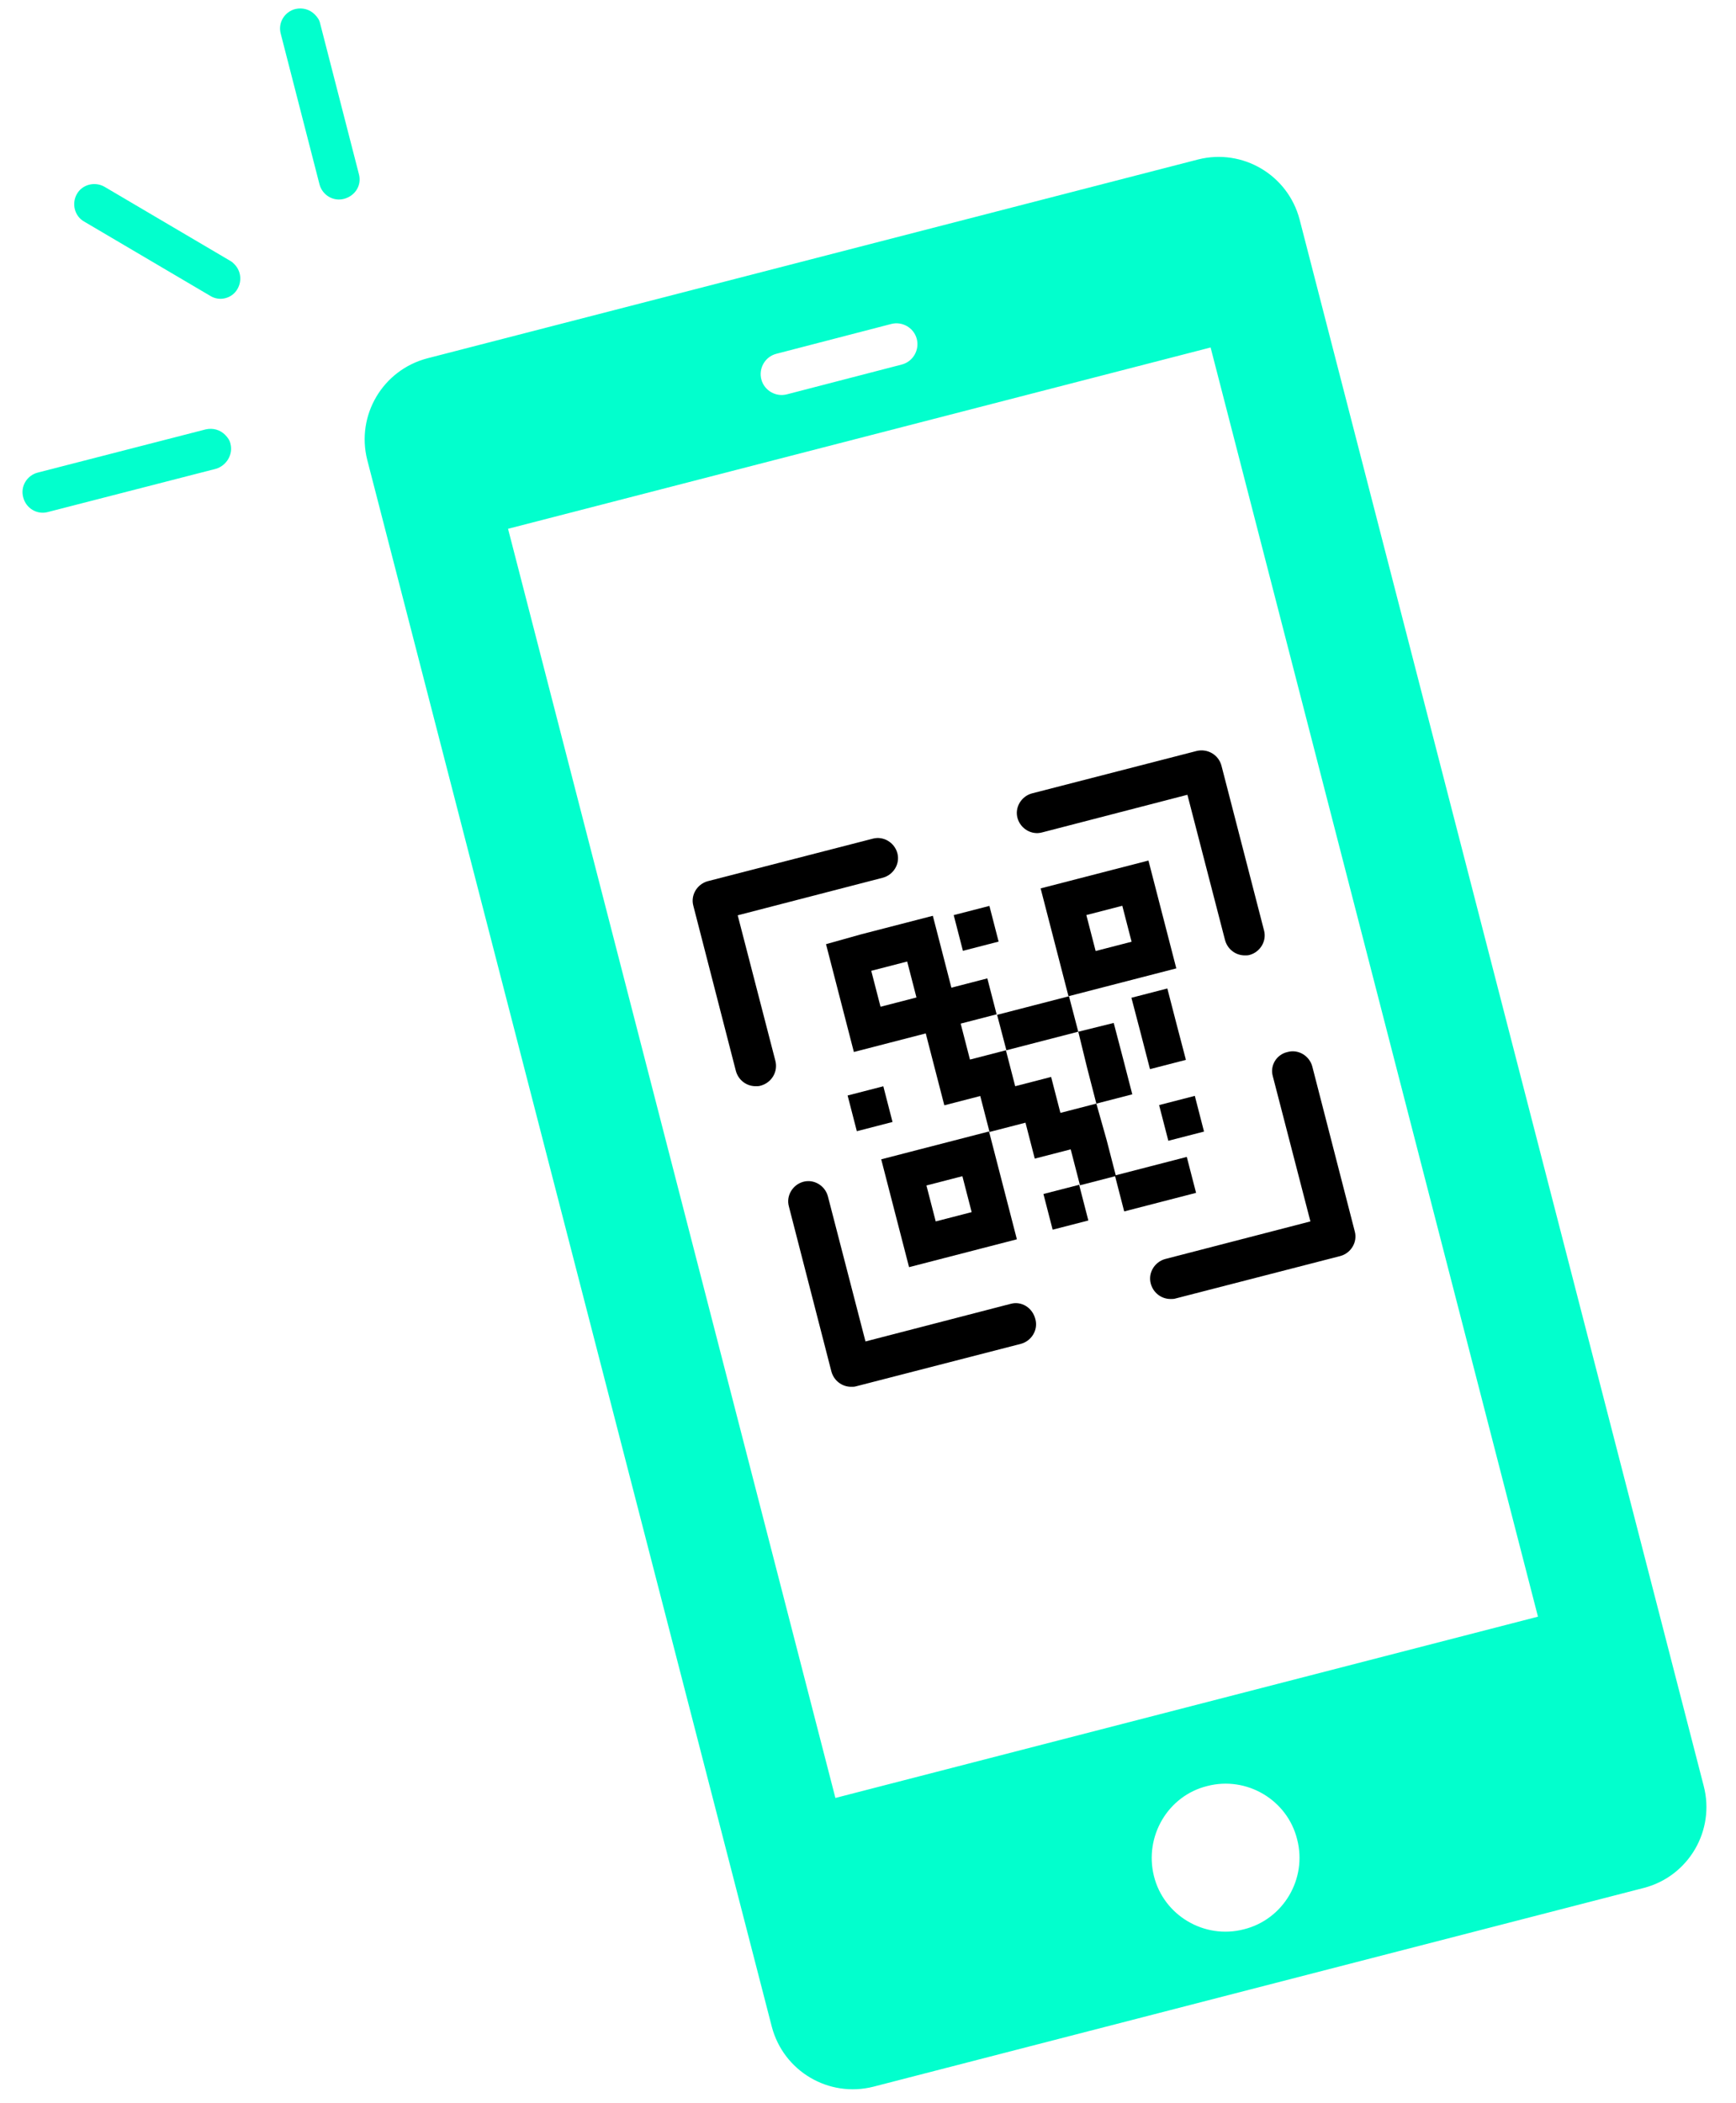 <svg width="109" height="132" viewBox="0 0 109 132" fill="none" xmlns="http://www.w3.org/2000/svg">
<path d="M106.97 112.108L81.599 13.776C80.862 10.979 78.022 9.306 75.226 10.011L26.823 22.497C24.026 23.234 22.352 26.073 23.058 28.87L48.46 127.233C49.197 130.03 52.036 131.704 54.833 130.999L103.236 118.513C106.033 117.776 107.706 114.905 106.97 112.108ZM48.737 22.212L55.952 20.34C56.651 20.156 57.377 20.574 57.561 21.273C57.745 21.973 57.326 22.698 56.627 22.883L49.413 24.754C48.714 24.938 47.988 24.52 47.804 23.821C47.619 23.121 48.038 22.396 48.737 22.212ZM78.099 121.117C75.62 121.761 73.064 120.248 72.452 117.77C71.839 115.291 73.32 112.735 75.798 112.123C78.277 111.478 80.833 112.991 81.445 115.47C82.09 117.949 80.577 120.504 78.099 121.117ZM52.453 112.871L31.899 33.196L76.011 21.814L96.566 101.49L52.453 112.871Z" fill="#02FFCD"/>
<path d="M63.463 81.85L54.342 84.213L51.979 75.092C51.795 74.424 51.101 74.006 50.434 74.19C49.766 74.375 49.348 75.069 49.532 75.736L52.201 86.097C52.355 86.669 52.859 87.054 53.429 87.059C53.525 87.06 53.651 87.061 53.747 87.03L64.107 84.361C64.775 84.177 65.193 83.483 65.009 82.815C64.825 82.084 64.131 81.666 63.463 81.85Z" fill="black"/>
<path d="M48.681 66.582L46.319 57.461L55.44 55.099C56.108 54.914 56.526 54.22 56.342 53.553C56.157 52.885 55.463 52.467 54.796 52.651L44.435 55.32C43.767 55.505 43.349 56.199 43.534 56.866L46.203 67.227C46.356 67.799 46.86 68.184 47.431 68.189C47.526 68.189 47.653 68.191 47.748 68.16C48.447 67.975 48.866 67.281 48.681 66.582Z" fill="black"/>
<path d="M79.915 67.555L82.278 76.677L73.156 79.039C72.489 79.224 72.071 79.918 72.255 80.585C72.409 81.157 72.913 81.542 73.484 81.547C73.579 81.548 73.706 81.549 73.801 81.518L84.162 78.849C84.829 78.665 85.247 77.971 85.063 77.303L82.394 66.943C82.21 66.275 81.516 65.857 80.848 66.041C80.149 66.194 79.731 66.888 79.915 67.555Z" fill="black"/>
<path d="M75.149 47.14L64.788 49.809C64.121 49.994 63.703 50.688 63.887 51.355C64.072 52.023 64.766 52.441 65.433 52.257L74.555 49.894L76.917 59.015C77.071 59.587 77.575 59.972 78.145 59.977C78.24 59.978 78.367 59.979 78.463 59.948C79.13 59.764 79.549 59.07 79.364 58.402L76.695 48.073C76.511 47.374 75.816 46.988 75.149 47.14Z" fill="black"/>
<path d="M62.123 56.87L59.881 57.448L60.46 59.69L62.701 59.111L62.123 56.87Z" fill="black"/>
<path d="M71.601 61.375L73.858 60.792L73.275 58.535L72.692 56.279L72.109 54.023L69.852 54.605L67.596 55.188L65.339 55.771L65.922 58.028L66.505 60.284L67.088 62.541L69.344 61.958L71.601 61.375ZM68.21 57.445L70.467 56.862L71.05 59.119L68.793 59.702L68.21 57.445Z" fill="black"/>
<path d="M55.462 68.194L53.22 68.772L53.799 71.014L56.04 70.435L55.462 68.194Z" fill="black"/>
<path d="M65.446 65.35L67.702 64.767L67.119 62.542L64.863 63.125L62.606 63.708L63.189 65.933L65.446 65.35Z" fill="black"/>
<path d="M68.838 69.282L71.094 68.699L70.511 66.442L69.928 64.218L67.704 64.769L68.255 67.025L68.838 69.282Z" fill="black"/>
<path d="M72.205 67.118L74.461 66.535L73.878 64.31L73.295 62.054L71.039 62.637L71.622 64.861L72.205 67.118Z" fill="black"/>
<path d="M57.586 72.196L55.33 72.779L55.912 75.035L56.495 77.292L57.078 79.549L59.335 78.966L61.591 78.383L63.848 77.8L63.265 75.543L62.682 73.287L62.099 71.03L59.843 71.613L57.586 72.196ZM61.009 76.094L58.752 76.677L58.169 74.421L60.426 73.838L61.009 76.094Z" fill="black"/>
<path d="M68.838 69.281L66.581 69.864L65.998 67.607L63.742 68.19L63.159 65.934L60.902 66.517L60.319 64.26L62.576 63.677L61.993 61.421L59.736 62.004L59.154 59.747L58.571 57.491L56.314 58.074L54.058 58.657L51.864 59.272L52.447 61.528L53.03 63.785L53.613 66.041L55.87 65.458L58.126 64.875L58.709 67.132L59.292 69.388L61.548 68.805L62.131 71.062L64.388 70.479L64.971 72.735L67.227 72.153L67.81 74.409L70.067 73.826L69.484 71.57L68.838 69.281ZM55.287 63.202L54.704 60.945L56.96 60.362L57.543 62.619L55.287 63.202Z" fill="black"/>
<path d="M67.757 74.378L65.515 74.956L66.094 77.197L68.335 76.619L67.757 74.378Z" fill="black"/>
<path d="M75.099 74.884L74.516 72.628L72.259 73.211L70.003 73.794L70.586 76.05L72.842 75.467L75.099 74.884Z" fill="black"/>
<path d="M75.02 68.796L72.778 69.374L73.357 71.615L75.598 71.037L75.02 68.796Z" fill="black"/>
<path d="M14.91 18.141C15.206 17.628 15.122 16.999 14.722 16.592C14.655 16.524 14.566 16.434 14.477 16.388L6.557 11.723C5.955 11.381 5.169 11.576 4.827 12.179C4.485 12.781 4.68 13.568 5.283 13.909L13.202 18.574C13.782 18.938 14.569 18.743 14.91 18.141Z" fill="#02FFCD"/>
<path d="M20.059 11.568C20.233 12.242 20.924 12.674 21.621 12.478C22.317 12.282 22.727 11.613 22.531 10.916L20.102 1.478C20.059 1.253 19.926 1.073 19.77 0.915C19.459 0.598 19.012 0.459 18.54 0.567C17.866 0.741 17.434 1.432 17.63 2.129L20.059 11.568Z" fill="#02FFCD"/>
<path d="M14.472 27.867C14.429 27.643 14.296 27.462 14.14 27.304C13.829 26.987 13.382 26.849 12.91 26.957L2.37 29.668C1.696 29.842 1.264 30.533 1.46 31.23C1.633 31.904 2.325 32.336 3.021 32.14L13.561 29.429C14.213 29.233 14.645 28.541 14.472 27.867Z" fill="#02FFCD"/>
</svg>
